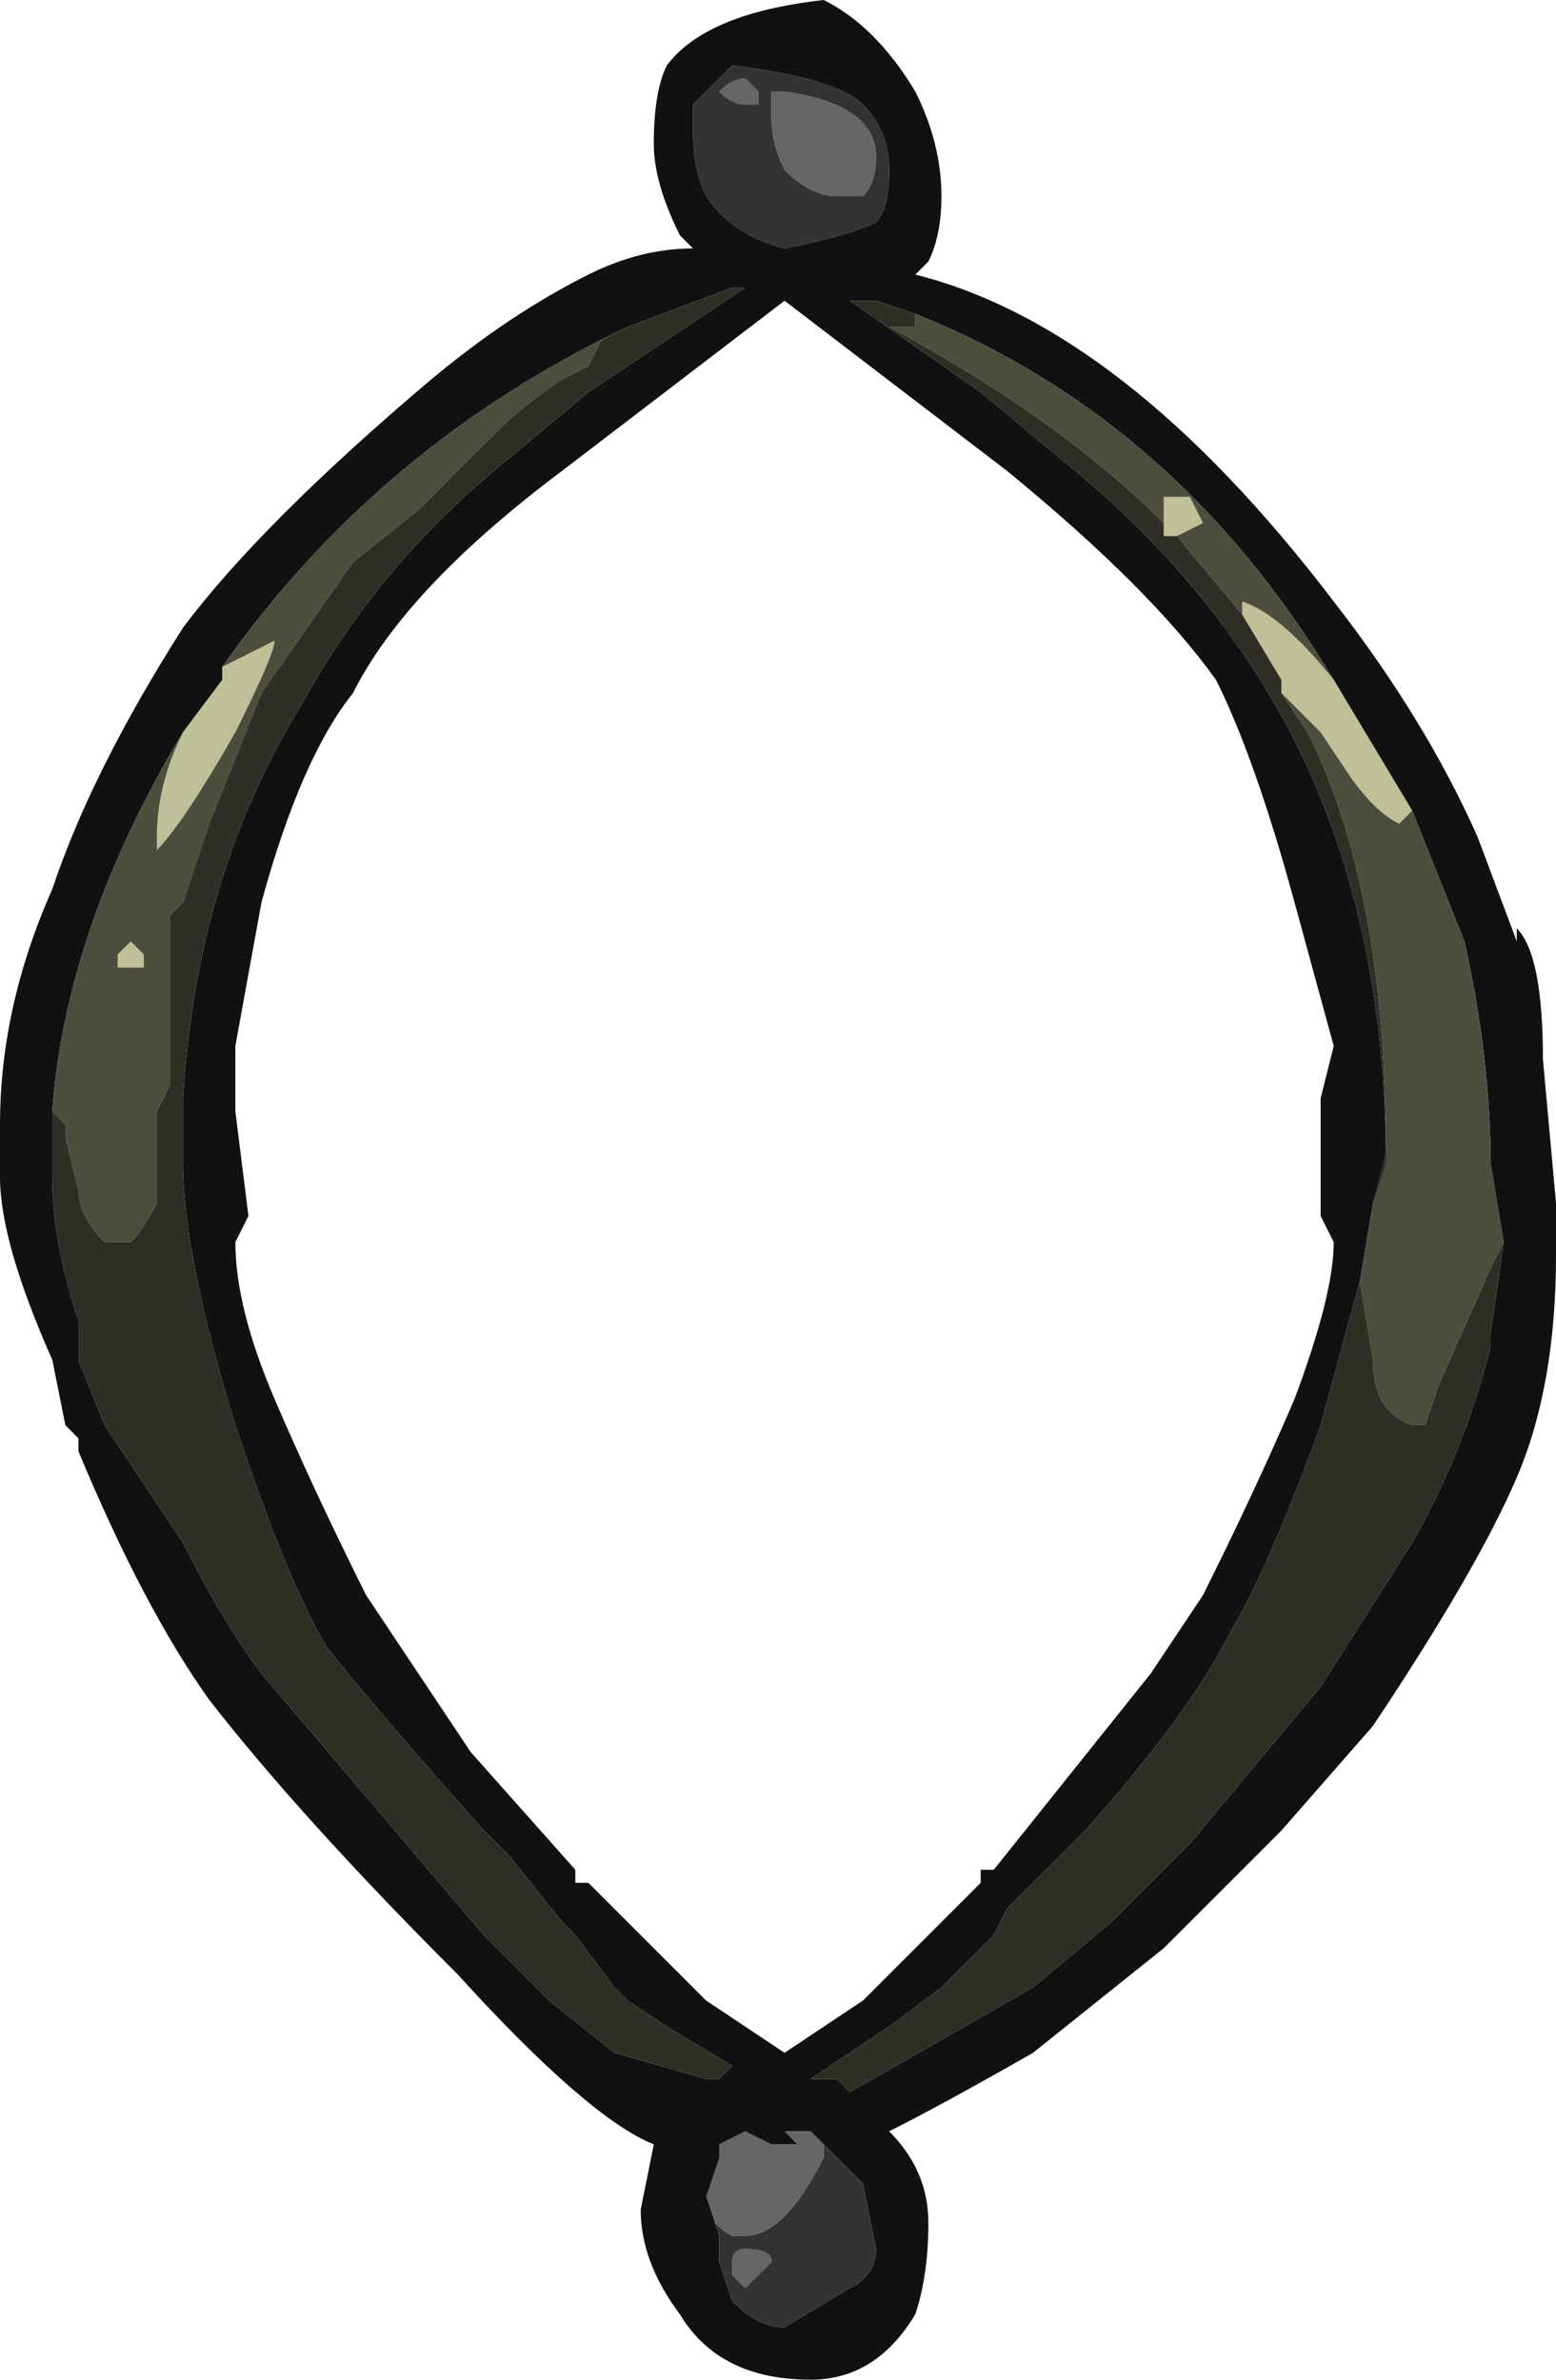 <?xml version="1.0" encoding="UTF-8" standalone="no"?>
<svg xmlns:ffdec="https://www.free-decompiler.com/flash" xmlns:xlink="http://www.w3.org/1999/xlink" ffdec:objectType="shape" height="9.1px" width="5.95px" xmlns="http://www.w3.org/2000/svg">
  <g transform="matrix(1.0, 0.0, 0.0, 1.0, 3.05, 8.5)">
    <path d="M0.3 -7.9 Q0.3 -7.8 0.25 -7.75 L0.15 -7.75 Q0.05 -7.75 -0.05 -7.85 -0.1 -7.95 -0.1 -8.05 L-0.1 -8.15 -0.05 -8.15 Q0.3 -8.1 0.3 -7.9 M-0.3 -0.3 L-0.2 -0.35 -0.1 -0.3 0.0 -0.3 -0.05 -0.35 0.05 -0.35 0.1 -0.3 0.1 -0.25 Q-0.05 0.05 -0.2 0.05 L-0.25 0.05 Q-0.35 0.0 -0.35 -0.1 L-0.3 -0.3 M-0.3 -8.15 Q-0.25 -8.2 -0.2 -8.2 L-0.15 -8.15 -0.15 -8.1 -0.2 -8.1 Q-0.25 -8.1 -0.3 -8.15 M-0.25 0.15 Q-0.25 0.1 -0.2 0.1 -0.1 0.1 -0.1 0.15 L-0.2 0.25 -0.25 0.2 -0.25 0.15" fill="#666666" fill-rule="evenodd" stroke="none"/>
    <path d="M0.3 -7.9 Q0.3 -8.1 -0.05 -8.15 L-0.1 -8.15 -0.1 -8.05 Q-0.1 -7.95 -0.05 -7.85 0.05 -7.75 0.15 -7.75 L0.25 -7.75 Q0.3 -7.8 0.3 -7.9 M0.3 -7.65 Q0.2 -7.6 -0.05 -7.55 -0.25 -7.6 -0.35 -7.75 -0.4 -7.85 -0.4 -8.0 L-0.4 -8.1 -0.25 -8.25 Q0.15 -8.2 0.25 -8.1 0.35 -8.0 0.35 -7.85 0.35 -7.7 0.3 -7.65 M-0.3 -0.3 L-0.35 -0.1 Q-0.35 0.0 -0.25 0.05 L-0.2 0.05 Q-0.05 0.05 0.1 -0.25 L0.1 -0.3 0.25 -0.15 0.3 0.1 Q0.3 0.2 0.2 0.25 L-0.05 0.4 Q-0.15 0.4 -0.25 0.3 L-0.3 0.15 -0.3 0.05 -0.35 -0.1 -0.3 -0.25 -0.3 -0.3 M-0.3 -8.15 Q-0.25 -8.1 -0.2 -8.1 L-0.15 -8.1 -0.15 -8.15 -0.2 -8.2 Q-0.25 -8.2 -0.3 -8.15 M-0.25 0.15 L-0.25 0.2 -0.2 0.25 -0.1 0.15 Q-0.1 0.1 -0.2 0.1 -0.25 0.1 -0.25 0.15" fill="#333333" fill-rule="evenodd" stroke="none"/>
    <path d="M0.1 -8.5 Q0.3 -8.4 0.45 -8.15 0.55 -7.95 0.55 -7.75 0.55 -7.6 0.5 -7.5 L0.45 -7.45 Q1.25 -7.25 2.05 -6.2 2.4 -5.75 2.6 -5.3 L2.75 -4.9 2.75 -4.95 Q2.85 -4.85 2.85 -4.45 L2.9 -3.9 2.9 -3.7 Q2.9 -3.2 2.75 -2.85 2.6 -2.5 2.2 -1.9 L1.85 -1.5 1.4 -1.05 0.9 -0.65 Q0.55 -0.45 0.35 -0.35 0.5 -0.2 0.5 0.0 0.5 0.2 0.45 0.35 0.3 0.6 0.05 0.6 -0.3 0.6 -0.45 0.35 -0.6 0.15 -0.6 -0.05 L-0.55 -0.3 Q-0.8 -0.4 -1.3 -0.95 -1.9 -1.55 -2.25 -2.0 -2.5 -2.35 -2.75 -2.95 L-2.75 -3.0 -2.8 -3.05 -2.85 -3.3 Q-3.05 -3.75 -3.05 -4.0 L-3.05 -4.2 Q-3.05 -4.65 -2.85 -5.1 -2.7 -5.55 -2.35 -6.1 -2.05 -6.5 -1.4 -7.05 -1.1 -7.3 -0.8 -7.45 -0.6 -7.55 -0.4 -7.55 L-0.45 -7.6 Q-0.55 -7.8 -0.55 -7.95 -0.55 -8.15 -0.5 -8.25 -0.35 -8.45 0.1 -8.5 M0.45 -7.3 L0.3 -7.35 0.2 -7.35 0.7 -7.0 1.0 -6.75 Q1.5 -6.35 1.8 -5.85 2.25 -5.1 2.25 -4.05 L2.2 -3.9 2.15 -3.6 2.0 -3.05 Q1.8 -2.5 1.65 -2.25 1.5 -1.95 1.1 -1.5 L0.8 -1.2 0.75 -1.1 0.55 -0.9 0.35 -0.75 0.05 -0.55 0.15 -0.55 0.2 -0.5 0.9 -0.9 1.2 -1.15 1.5 -1.45 2.0 -2.05 2.35 -2.6 Q2.55 -2.95 2.65 -3.35 L2.65 -3.4 2.7 -3.75 2.65 -4.05 Q2.65 -4.45 2.55 -4.9 L2.35 -5.4 2.05 -5.9 Q1.45 -6.9 0.45 -7.3 M0.3 -7.65 Q0.35 -7.7 0.35 -7.85 0.35 -8.0 0.25 -8.1 0.15 -8.2 -0.25 -8.25 L-0.4 -8.1 -0.4 -8.0 Q-0.4 -7.85 -0.35 -7.75 -0.25 -7.6 -0.05 -7.55 0.2 -7.6 0.3 -7.65 M2.05 -4.5 L1.9 -5.05 Q1.75 -5.6 1.6 -5.9 1.35 -6.25 0.8 -6.7 L-0.05 -7.35 -0.9 -6.7 Q-1.5 -6.25 -1.7 -5.85 -1.9 -5.6 -2.05 -5.05 L-2.15 -4.5 -2.15 -4.25 -2.1 -3.85 -2.15 -3.75 Q-2.15 -3.5 -2.0 -3.15 -1.85 -2.8 -1.65 -2.4 L-1.25 -1.8 -0.85 -1.35 -0.85 -1.3 -0.8 -1.3 -0.35 -0.85 Q-0.2 -0.75 -0.05 -0.65 L0.25 -0.85 0.7 -1.3 0.7 -1.35 0.75 -1.35 1.35 -2.1 1.55 -2.4 Q1.75 -2.8 1.9 -3.15 2.05 -3.55 2.05 -3.75 L2.0 -3.85 2.0 -4.3 2.05 -4.5 M0.1 -0.3 L0.05 -0.35 -0.05 -0.35 0.0 -0.3 -0.1 -0.3 -0.2 -0.35 -0.3 -0.3 -0.3 -0.25 -0.35 -0.1 -0.3 0.05 -0.3 0.15 -0.25 0.3 Q-0.15 0.4 -0.05 0.4 L0.2 0.25 Q0.3 0.2 0.3 0.1 L0.25 -0.15 0.1 -0.3 M-2.85 -4.25 L-2.85 -4.0 Q-2.85 -3.75 -2.75 -3.45 L-2.75 -3.3 -2.65 -3.05 -2.35 -2.6 Q-2.2 -2.3 -2.05 -2.1 L-1.2 -1.1 -0.95 -0.85 -0.7 -0.65 -0.35 -0.55 -0.3 -0.55 -0.25 -0.6 -0.5 -0.75 -0.65 -0.85 -0.7 -0.9 -0.85 -1.1 -0.9 -1.15 -1.1 -1.4 -1.2 -1.5 Q-1.6 -1.95 -1.8 -2.2 -1.95 -2.45 -2.15 -3.05 -2.35 -3.7 -2.35 -4.05 L-2.35 -4.3 Q-2.3 -5.15 -1.9 -5.8 -1.6 -6.35 -1.1 -6.75 L-0.8 -7.0 -0.2 -7.4 -0.25 -7.4 -0.65 -7.25 Q-1.6 -6.8 -2.2 -5.95 L-2.2 -5.9 -2.35 -5.7 Q-2.8 -4.95 -2.85 -4.25" fill="#111111" fill-rule="evenodd" stroke="none"/>
    <path d="M1.85 -5.85 L1.85 -5.9 1.7 -6.15 1.7 -6.2 Q1.85 -6.15 2.05 -5.9 L2.35 -5.4 2.3 -5.35 Q2.2 -5.4 2.1 -5.55 L2.0 -5.7 1.85 -5.85 M1.45 -6.45 L1.4 -6.45 1.4 -6.5 1.4 -6.6 1.5 -6.6 1.55 -6.5 1.45 -6.45 M-2.2 -5.95 L-2.0 -6.05 Q-2.0 -6.0 -2.15 -5.7 -2.35 -5.35 -2.45 -5.25 L-2.45 -5.3 Q-2.45 -5.5 -2.35 -5.7 L-2.2 -5.9 -2.2 -5.95 M-2.6 -4.85 L-2.55 -4.9 -2.5 -4.85 -2.5 -4.8 -2.6 -4.8 -2.6 -4.85" fill="#bfbf98" fill-rule="evenodd" stroke="none"/>
    <path d="M2.2 -3.9 L2.25 -4.1 Q2.25 -5.1 1.95 -5.7 L1.85 -5.85 2.0 -5.7 2.1 -5.55 Q2.2 -5.4 2.3 -5.35 L2.35 -5.4 2.55 -4.9 Q2.65 -4.45 2.65 -4.05 L2.7 -3.75 2.65 -3.65 2.45 -3.2 2.4 -3.05 2.35 -3.05 Q2.2 -3.1 2.2 -3.3 L2.15 -3.6 2.2 -3.9 M1.7 -6.15 L1.45 -6.45 1.55 -6.5 1.5 -6.6 1.4 -6.6 1.4 -6.5 Q1.0 -6.9 0.35 -7.25 L0.45 -7.25 0.45 -7.3 Q1.45 -6.9 2.05 -5.9 1.85 -6.15 1.7 -6.2 L1.7 -6.15 M-0.65 -7.25 L-0.75 -7.2 -0.8 -7.1 -0.9 -7.05 Q-1.05 -6.95 -1.15 -6.85 L-1.45 -6.55 -1.7 -6.35 -2.05 -5.85 -2.25 -5.35 -2.35 -5.05 -2.4 -5.0 -2.4 -4.35 -2.45 -4.25 -2.45 -3.9 Q-2.5 -3.8 -2.55 -3.75 L-2.65 -3.75 Q-2.75 -3.85 -2.75 -3.95 L-2.8 -4.15 -2.8 -4.2 -2.85 -4.25 Q-2.8 -4.95 -2.35 -5.7 -2.45 -5.5 -2.45 -5.3 L-2.45 -5.25 Q-2.35 -5.35 -2.15 -5.7 -2.0 -6.0 -2.0 -6.05 L-2.2 -5.95 Q-1.6 -6.8 -0.65 -7.25 M-2.6 -4.85 L-2.6 -4.8 -2.5 -4.8 -2.5 -4.85 -2.55 -4.9 -2.6 -4.85" fill="#4d4d3d" fill-rule="evenodd" stroke="none"/>
    <path d="M2.2 -3.9 L2.25 -4.05 Q2.25 -5.1 1.8 -5.85 1.5 -6.35 1.0 -6.75 L0.7 -7.0 0.2 -7.35 0.3 -7.35 0.45 -7.3 0.45 -7.25 0.35 -7.25 Q1.0 -6.9 1.4 -6.5 L1.4 -6.45 1.45 -6.45 1.7 -6.15 1.85 -5.9 1.85 -5.85 1.95 -5.7 Q2.25 -5.1 2.25 -4.1 L2.2 -3.9 M2.7 -3.75 L2.65 -3.4 2.65 -3.35 Q2.55 -2.95 2.35 -2.6 L2.0 -2.05 1.5 -1.45 1.2 -1.15 0.9 -0.9 0.2 -0.5 0.15 -0.55 0.05 -0.55 0.35 -0.75 0.55 -0.9 0.75 -1.1 0.8 -1.2 1.1 -1.5 Q1.5 -1.95 1.65 -2.25 1.8 -2.5 2.0 -3.05 L2.15 -3.6 2.2 -3.3 Q2.2 -3.1 2.35 -3.05 L2.4 -3.05 2.45 -3.2 2.65 -3.65 2.7 -3.75 M-2.85 -4.25 L-2.8 -4.2 -2.8 -4.15 -2.75 -3.95 Q-2.75 -3.85 -2.65 -3.75 L-2.55 -3.75 Q-2.5 -3.8 -2.45 -3.9 L-2.45 -4.25 -2.4 -4.35 -2.4 -5.0 -2.35 -5.05 -2.25 -5.35 -2.05 -5.85 -1.7 -6.35 -1.45 -6.55 -1.15 -6.85 Q-1.05 -6.95 -0.9 -7.05 L-0.8 -7.1 -0.75 -7.2 -0.65 -7.25 -0.25 -7.4 -0.2 -7.4 -0.8 -7.0 -1.1 -6.75 Q-1.6 -6.35 -1.9 -5.8 -2.3 -5.15 -2.35 -4.3 L-2.35 -4.05 Q-2.35 -3.7 -2.15 -3.05 -1.95 -2.45 -1.8 -2.2 -1.6 -1.95 -1.2 -1.5 L-1.1 -1.4 -0.9 -1.15 -0.85 -1.1 -0.7 -0.9 -0.65 -0.85 -0.5 -0.75 -0.25 -0.6 -0.3 -0.55 -0.35 -0.55 -0.7 -0.65 -0.95 -0.85 -1.2 -1.1 -2.05 -2.1 Q-2.2 -2.3 -2.35 -2.6 L-2.65 -3.05 -2.75 -3.3 -2.75 -3.45 Q-2.85 -3.75 -2.85 -4.0 L-2.85 -4.25" fill="#2e2e24" fill-rule="evenodd" stroke="none"/>
  </g>
</svg>
